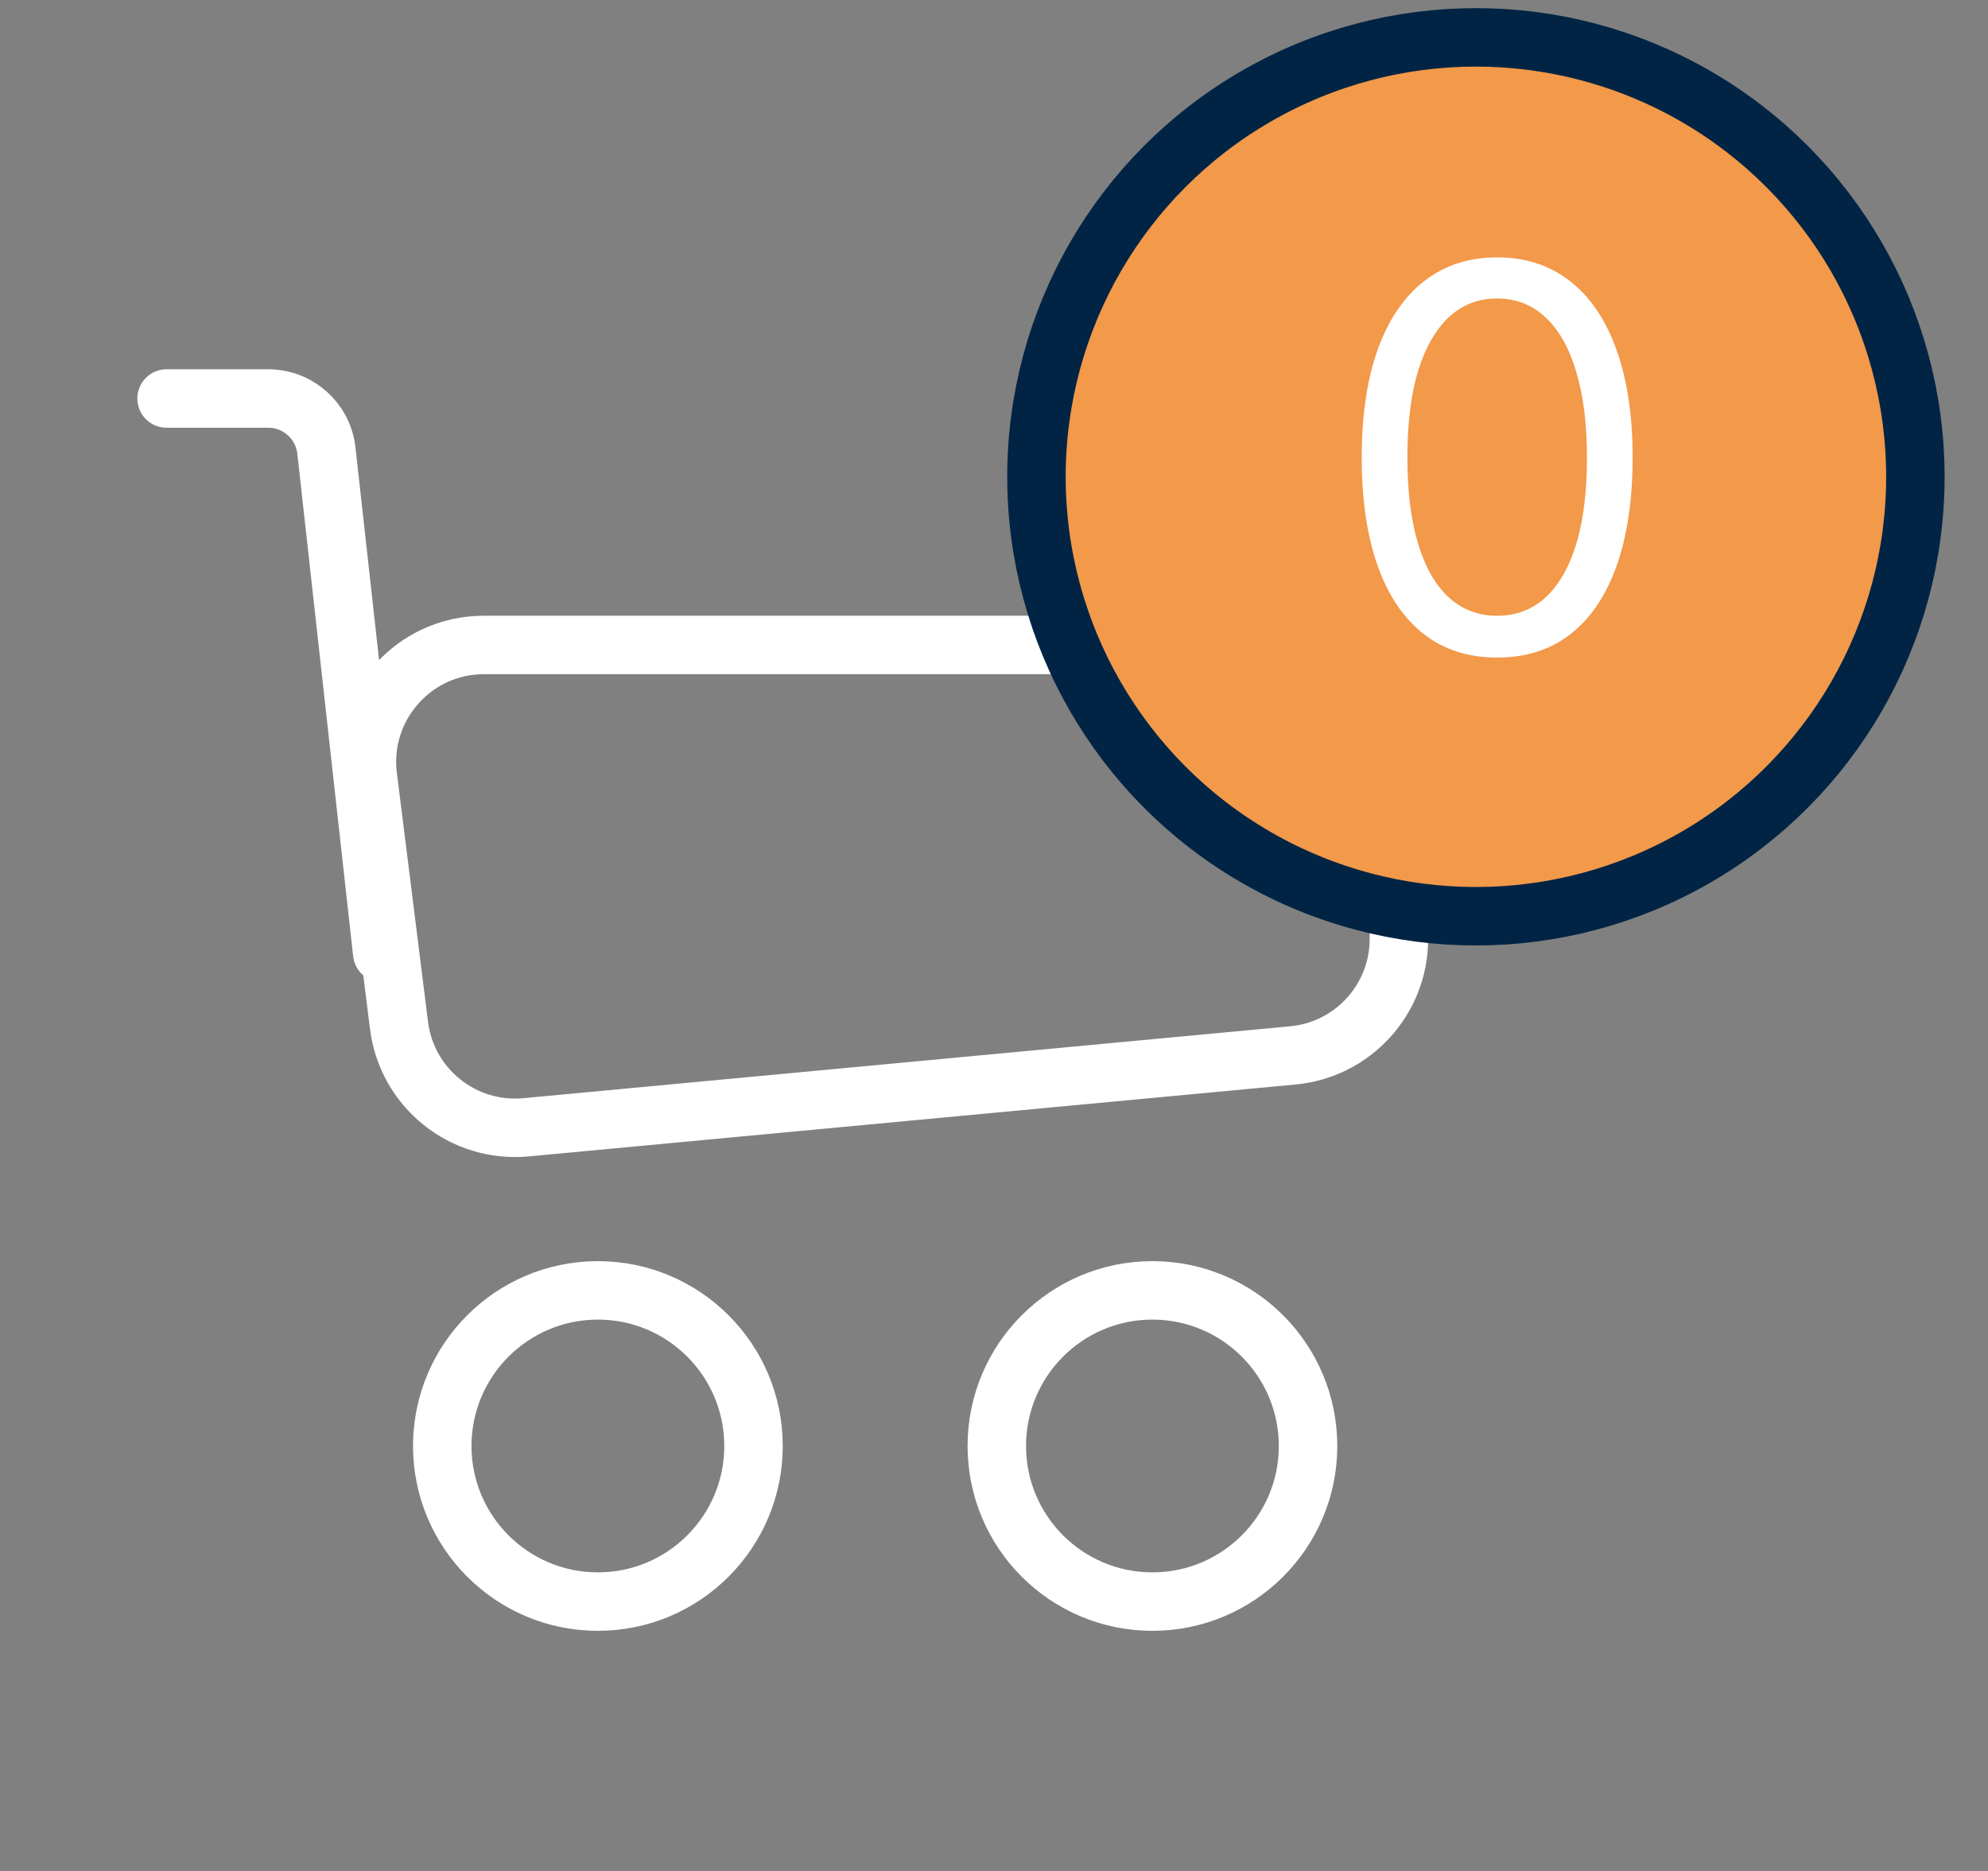 <svg width="34" height="32" viewBox="0 0 34 32" fill="none" xmlns="http://www.w3.org/2000/svg">
<rect x="0" y="0" width="34" height="32" fill="#808080" stroke="none"/>
<path d="M6.291 13.279C6.142 12.086 7.073 11.031 8.276 11.031H21.925C23.029 11.031 23.925 11.927 23.925 13.031V16.06C23.925 17.092 23.139 17.955 22.111 18.051L8.995 19.281C7.919 19.381 6.958 18.61 6.824 17.537L6.291 13.279Z" stroke="white"/>
<path d="M6.537 16.301L5.582 7.706C5.526 7.2 5.098 6.816 4.588 6.816H2.849" stroke="white" stroke-linecap="round"/>
<path d="M12.887 24.732C12.887 26.201 11.695 27.393 10.225 27.393C8.756 27.393 7.564 26.201 7.564 24.732C7.564 23.262 8.756 22.07 10.225 22.07C11.695 22.07 12.887 23.262 12.887 24.732Z" stroke="white"/>
<path d="M22.371 24.732C22.371 26.201 21.179 27.393 19.709 27.393C18.239 27.393 17.048 26.201 17.048 24.732C17.048 23.262 18.239 22.07 19.709 22.07C21.179 22.07 22.371 23.262 22.371 24.732Z" stroke="white"/>
<circle cx="25.242" cy="8.155" r="7.516" fill="#F2994A" stroke="#022444"/>
<path d="M25.605 11.247C25.115 11.247 24.698 11.114 24.353 10.847C24.008 10.578 23.744 10.189 23.562 9.679C23.38 9.167 23.289 8.549 23.289 7.825C23.289 7.105 23.38 6.49 23.562 5.98C23.746 5.468 24.011 5.078 24.356 4.809C24.703 4.538 25.119 4.402 25.605 4.402C26.091 4.402 26.506 4.538 26.851 4.809C27.198 5.078 27.463 5.468 27.645 5.98C27.829 6.49 27.922 7.105 27.922 7.825C27.922 8.549 27.83 9.167 27.648 9.679C27.466 10.189 27.203 10.578 26.858 10.847C26.513 11.114 26.095 11.247 25.605 11.247ZM25.605 10.532C26.091 10.532 26.468 10.297 26.737 9.829C27.006 9.36 27.141 8.692 27.141 7.825C27.141 7.248 27.079 6.757 26.955 6.351C26.834 5.945 26.658 5.636 26.428 5.424C26.201 5.211 25.926 5.105 25.605 5.105C25.124 5.105 24.747 5.342 24.476 5.817C24.205 6.29 24.07 6.959 24.07 7.825C24.07 8.402 24.13 8.892 24.252 9.295C24.373 9.699 24.548 10.006 24.776 10.216C25.005 10.426 25.282 10.532 25.605 10.532Z" fill="white"/>
</svg>
